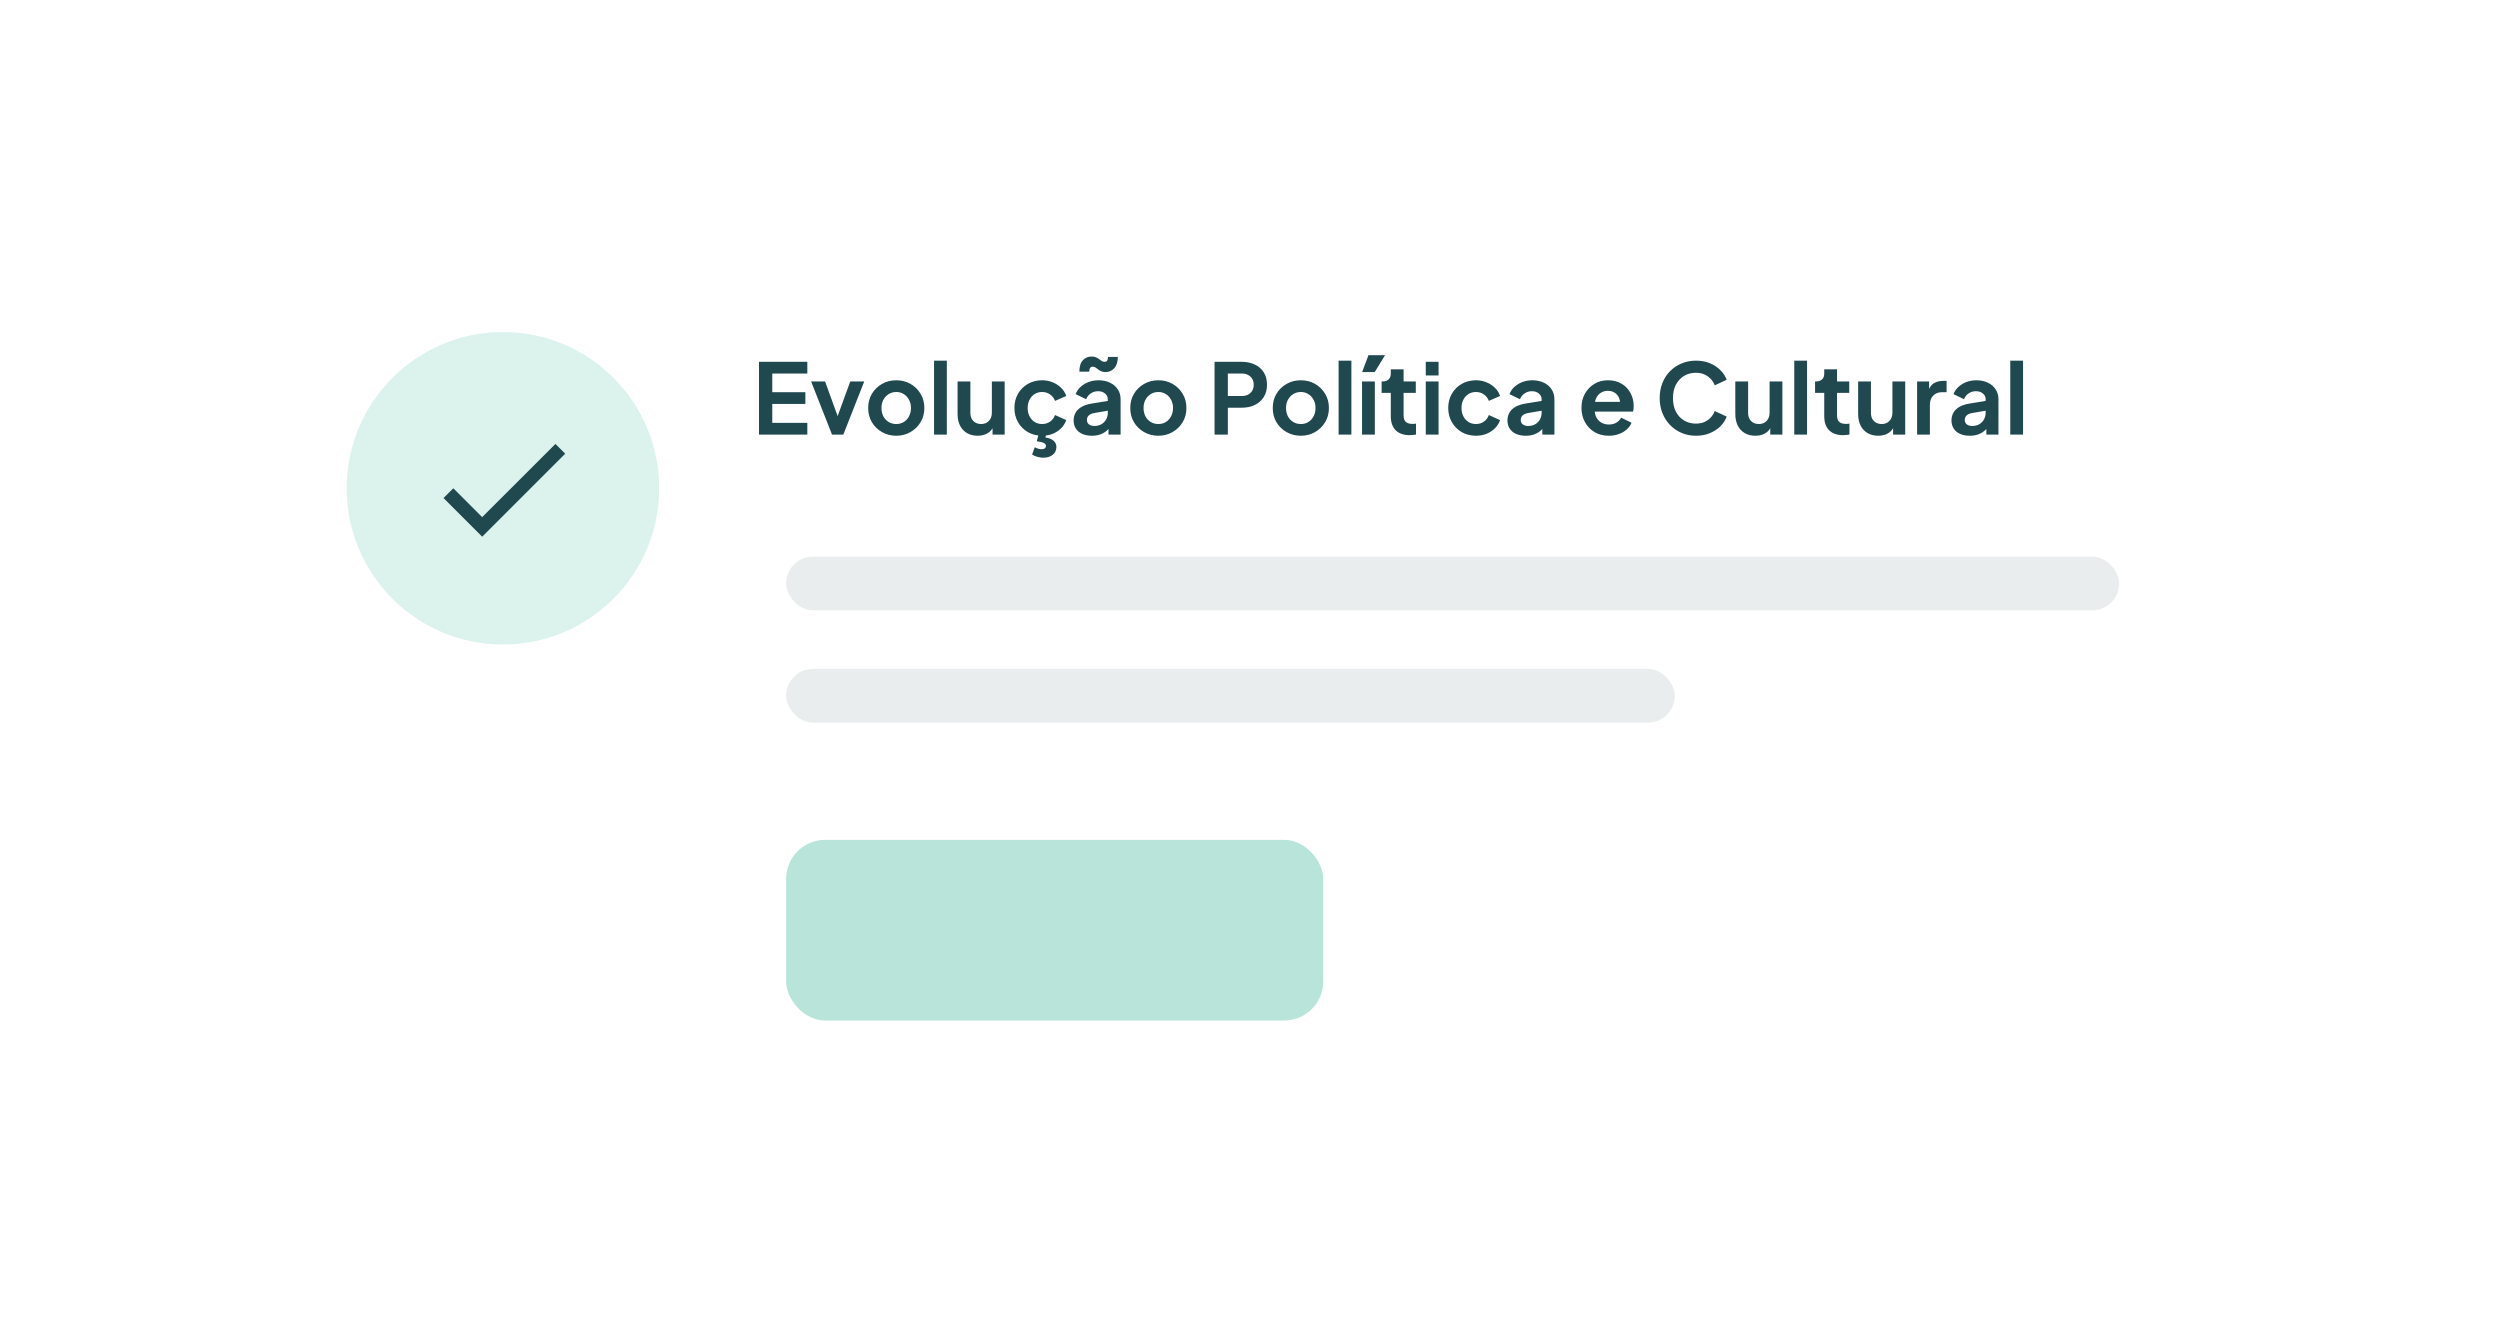 <svg width="512" height="275" viewBox="0 0 512 275" fill="none" xmlns="http://www.w3.org/2000/svg">
<g filter="url(#filter0_d_4243_157)">
<g filter="url(#filter1_d_4243_157)">
<rect x="40" y="38" width="432" height="193" rx="12" fill="white"/>
</g>
<circle cx="103" cy="98" r="32" fill="#DCF2ED"/>
<g clip-path="url(#clip0_4243_157)">
<path d="M98.75 103.908L92.843 98L90.831 99.998L98.75 107.917L115.75 90.917L113.753 88.919L98.75 103.908Z" fill="#20484F"/>
</g>
<path d="M155.44 87V72.1H165.34V74.5H158.16V78.32H164.94V80.72H158.16V84.6H165.34V87H155.44ZM170.395 87L166.115 76.12H168.975L172.075 84.68H171.015L174.135 76.12H176.995L172.715 87H170.395ZM183.567 87.24C182.501 87.24 181.527 86.993 180.647 86.5C179.781 86.007 179.087 85.333 178.567 84.48C178.061 83.627 177.807 82.653 177.807 81.56C177.807 80.467 178.061 79.493 178.567 78.64C179.087 77.787 179.781 77.113 180.647 76.62C181.514 76.127 182.487 75.88 183.567 75.88C184.634 75.88 185.601 76.127 186.467 76.62C187.334 77.113 188.021 77.787 188.527 78.64C189.047 79.48 189.307 80.453 189.307 81.56C189.307 82.653 189.047 83.627 188.527 84.48C188.007 85.333 187.314 86.007 186.447 86.5C185.581 86.993 184.621 87.24 183.567 87.24ZM183.567 84.84C184.154 84.84 184.667 84.7 185.107 84.42C185.561 84.14 185.914 83.753 186.167 83.26C186.434 82.753 186.567 82.187 186.567 81.56C186.567 80.92 186.434 80.36 186.167 79.88C185.914 79.387 185.561 79 185.107 78.72C184.667 78.427 184.154 78.28 183.567 78.28C182.967 78.28 182.441 78.427 181.987 78.72C181.534 79 181.174 79.387 180.907 79.88C180.654 80.36 180.527 80.92 180.527 81.56C180.527 82.187 180.654 82.753 180.907 83.26C181.174 83.753 181.534 84.14 181.987 84.42C182.441 84.7 182.967 84.84 183.567 84.84ZM191.294 87V71.86H193.914V87H191.294ZM200.213 87.24C199.373 87.24 198.64 87.053 198.013 86.68C197.4 86.307 196.927 85.787 196.593 85.12C196.273 84.453 196.113 83.673 196.113 82.78V76.12H198.733V82.56C198.733 83.013 198.82 83.413 198.993 83.76C199.18 84.093 199.44 84.36 199.773 84.56C200.12 84.747 200.507 84.84 200.933 84.84C201.36 84.84 201.74 84.747 202.073 84.56C202.407 84.36 202.667 84.087 202.853 83.74C203.04 83.393 203.133 82.98 203.133 82.5V76.12H205.753V87H203.273V84.86L203.493 85.24C203.24 85.907 202.82 86.407 202.233 86.74C201.66 87.073 200.987 87.24 200.213 87.24ZM213.429 87.24C212.349 87.24 211.375 86.993 210.509 86.5C209.655 85.993 208.982 85.313 208.489 84.46C207.995 83.593 207.749 82.62 207.749 81.54C207.749 80.46 207.995 79.493 208.489 78.64C208.982 77.787 209.655 77.113 210.509 76.62C211.375 76.127 212.349 75.88 213.429 75.88C214.202 75.88 214.922 76.02 215.589 76.3C216.255 76.567 216.829 76.94 217.309 77.42C217.802 77.887 218.155 78.447 218.369 79.1L216.069 80.1C215.869 79.553 215.529 79.113 215.049 78.78C214.582 78.447 214.042 78.28 213.429 78.28C212.855 78.28 212.342 78.42 211.889 78.7C211.449 78.98 211.102 79.367 210.849 79.86C210.595 80.353 210.469 80.92 210.469 81.56C210.469 82.2 210.595 82.767 210.849 83.26C211.102 83.753 211.449 84.14 211.889 84.42C212.342 84.7 212.855 84.84 213.429 84.84C214.055 84.84 214.602 84.673 215.069 84.34C215.535 84.007 215.869 83.56 216.069 83L218.369 84.04C218.155 84.653 217.809 85.207 217.329 85.7C216.849 86.18 216.275 86.56 215.609 86.84C214.942 87.107 214.215 87.24 213.429 87.24ZM213.629 91.74C213.282 91.74 212.889 91.68 212.449 91.56C212.022 91.453 211.662 91.293 211.369 91.08L211.929 89.58C212.129 89.713 212.349 89.813 212.589 89.88C212.829 89.96 213.062 90 213.289 90C213.582 90 213.809 89.94 213.969 89.82C214.129 89.7 214.209 89.533 214.209 89.32C214.209 89.067 214.049 88.86 213.729 88.7C213.409 88.553 212.942 88.447 212.329 88.38L212.749 86.8H214.289L214.109 87.6C214.802 87.693 215.349 87.907 215.749 88.24C216.149 88.587 216.349 89.013 216.349 89.52C216.349 90.2 216.102 90.74 215.609 91.14C215.115 91.54 214.455 91.74 213.629 91.74ZM223.618 87.24C222.858 87.24 222.198 87.113 221.638 86.86C221.078 86.607 220.644 86.247 220.338 85.78C220.031 85.3 219.878 84.747 219.878 84.12C219.878 83.52 220.011 82.987 220.278 82.52C220.544 82.04 220.958 81.64 221.518 81.32C222.078 81 222.784 80.773 223.638 80.64L227.198 80.06V82.06L224.138 82.58C223.618 82.673 223.231 82.84 222.978 83.08C222.724 83.32 222.598 83.633 222.598 84.02C222.598 84.393 222.738 84.693 223.018 84.92C223.311 85.133 223.671 85.24 224.098 85.24C224.644 85.24 225.124 85.127 225.538 84.9C225.964 84.66 226.291 84.333 226.518 83.92C226.758 83.507 226.878 83.053 226.878 82.56V79.76C226.878 79.293 226.691 78.907 226.318 78.6C225.958 78.28 225.478 78.12 224.878 78.12C224.318 78.12 223.818 78.273 223.378 78.58C222.951 78.873 222.638 79.267 222.438 79.76L220.298 78.72C220.511 78.147 220.844 77.653 221.298 77.24C221.764 76.813 222.311 76.48 222.938 76.24C223.564 76 224.244 75.88 224.978 75.88C225.871 75.88 226.658 76.047 227.338 76.38C228.018 76.7 228.544 77.153 228.918 77.74C229.304 78.313 229.498 78.987 229.498 79.76V87H227.018V85.14L227.578 85.1C227.298 85.567 226.964 85.96 226.578 86.28C226.191 86.587 225.751 86.827 225.258 87C224.764 87.16 224.218 87.24 223.618 87.24ZM226.438 74.2C226.078 74.2 225.771 74.147 225.518 74.04C225.278 73.92 225.071 73.793 224.898 73.66C224.724 73.513 224.551 73.387 224.378 73.28C224.204 73.16 224.004 73.1 223.778 73.1C223.551 73.1 223.378 73.187 223.258 73.36C223.138 73.52 223.078 73.773 223.078 74.12H221.058C221.058 73.053 221.298 72.273 221.778 71.78C222.258 71.273 222.838 71.02 223.518 71.02C223.891 71.02 224.204 71.073 224.458 71.18C224.711 71.287 224.931 71.413 225.118 71.56C225.304 71.707 225.478 71.833 225.638 71.94C225.811 72.047 225.998 72.1 226.198 72.1C226.464 72.1 226.651 72.013 226.758 71.84C226.864 71.653 226.918 71.407 226.918 71.1H228.938C228.924 72.113 228.678 72.887 228.198 73.42C227.718 73.94 227.131 74.2 226.438 74.2ZM237.239 87.24C236.173 87.24 235.199 86.993 234.319 86.5C233.453 86.007 232.759 85.333 232.239 84.48C231.733 83.627 231.479 82.653 231.479 81.56C231.479 80.467 231.733 79.493 232.239 78.64C232.759 77.787 233.453 77.113 234.319 76.62C235.186 76.127 236.159 75.88 237.239 75.88C238.306 75.88 239.273 76.127 240.139 76.62C241.006 77.113 241.693 77.787 242.199 78.64C242.719 79.48 242.979 80.453 242.979 81.56C242.979 82.653 242.719 83.627 242.199 84.48C241.679 85.333 240.986 86.007 240.119 86.5C239.253 86.993 238.293 87.24 237.239 87.24ZM237.239 84.84C237.826 84.84 238.339 84.7 238.779 84.42C239.233 84.14 239.586 83.753 239.839 83.26C240.106 82.753 240.239 82.187 240.239 81.56C240.239 80.92 240.106 80.36 239.839 79.88C239.586 79.387 239.233 79 238.779 78.72C238.339 78.427 237.826 78.28 237.239 78.28C236.639 78.28 236.113 78.427 235.659 78.72C235.206 79 234.846 79.387 234.579 79.88C234.326 80.36 234.199 80.92 234.199 81.56C234.199 82.187 234.326 82.753 234.579 83.26C234.846 83.753 235.206 84.14 235.659 84.42C236.113 84.7 236.639 84.84 237.239 84.84ZM248.741 87V72.1H254.301C255.314 72.1 256.207 72.287 256.981 72.66C257.767 73.02 258.381 73.553 258.821 74.26C259.261 74.953 259.481 75.8 259.481 76.8C259.481 77.787 259.254 78.633 258.801 79.34C258.361 80.033 257.754 80.567 256.981 80.94C256.207 81.313 255.314 81.5 254.301 81.5H251.461V87H248.741ZM251.461 79.1H254.341C254.834 79.1 255.261 79.007 255.621 78.82C255.981 78.62 256.261 78.347 256.461 78C256.661 77.653 256.761 77.253 256.761 76.8C256.761 76.333 256.661 75.933 256.461 75.6C256.261 75.253 255.981 74.987 255.621 74.8C255.261 74.6 254.834 74.5 254.341 74.5H251.461V79.1ZM266.419 87.24C265.352 87.24 264.379 86.993 263.499 86.5C262.632 86.007 261.939 85.333 261.419 84.48C260.912 83.627 260.659 82.653 260.659 81.56C260.659 80.467 260.912 79.493 261.419 78.64C261.939 77.787 262.632 77.113 263.499 76.62C264.366 76.127 265.339 75.88 266.419 75.88C267.486 75.88 268.452 76.127 269.319 76.62C270.186 77.113 270.872 77.787 271.379 78.64C271.899 79.48 272.159 80.453 272.159 81.56C272.159 82.653 271.899 83.627 271.379 84.48C270.859 85.333 270.166 86.007 269.299 86.5C268.432 86.993 267.472 87.24 266.419 87.24ZM266.419 84.84C267.006 84.84 267.519 84.7 267.959 84.42C268.412 84.14 268.766 83.753 269.019 83.26C269.286 82.753 269.419 82.187 269.419 81.56C269.419 80.92 269.286 80.36 269.019 79.88C268.766 79.387 268.412 79 267.959 78.72C267.519 78.427 267.006 78.28 266.419 78.28C265.819 78.28 265.292 78.427 264.839 78.72C264.386 79 264.026 79.387 263.759 79.88C263.506 80.36 263.379 80.92 263.379 81.56C263.379 82.187 263.506 82.753 263.759 83.26C264.026 83.753 264.386 84.14 264.839 84.42C265.292 84.7 265.819 84.84 266.419 84.84ZM274.146 87V71.86H276.766V87H274.146ZM278.945 87V76.12H281.565V87H278.945ZM278.965 74.2L280.265 70.74H283.665L281.545 74.2H278.965ZM288.696 87.12C287.469 87.12 286.516 86.787 285.836 86.12C285.169 85.44 284.836 84.487 284.836 83.26V78.46H282.956V76.12H283.156C283.689 76.12 284.102 75.98 284.396 75.7C284.689 75.42 284.836 75.013 284.836 74.48V73.64H287.456V76.12H289.956V78.46H287.456V83.12C287.456 83.48 287.516 83.787 287.636 84.04C287.769 84.293 287.969 84.487 288.236 84.62C288.516 84.753 288.869 84.82 289.296 84.82C289.389 84.82 289.496 84.813 289.616 84.8C289.749 84.787 289.876 84.773 289.996 84.76V87C289.809 87.027 289.596 87.053 289.356 87.08C289.116 87.107 288.896 87.12 288.696 87.12ZM291.997 87V76.12H294.617V87H291.997ZM291.997 74.9V72.1H294.617V74.9H291.997ZM302.276 87.24C301.196 87.24 300.223 86.993 299.356 86.5C298.503 85.993 297.83 85.313 297.336 84.46C296.843 83.593 296.596 82.62 296.596 81.54C296.596 80.46 296.843 79.493 297.336 78.64C297.83 77.787 298.503 77.113 299.356 76.62C300.223 76.127 301.196 75.88 302.276 75.88C303.05 75.88 303.77 76.02 304.436 76.3C305.103 76.567 305.676 76.94 306.156 77.42C306.65 77.887 307.003 78.447 307.216 79.1L304.916 80.1C304.716 79.553 304.376 79.113 303.896 78.78C303.43 78.447 302.89 78.28 302.276 78.28C301.703 78.28 301.19 78.42 300.736 78.7C300.296 78.98 299.95 79.367 299.696 79.86C299.443 80.353 299.316 80.92 299.316 81.56C299.316 82.2 299.443 82.767 299.696 83.26C299.95 83.753 300.296 84.14 300.736 84.42C301.19 84.7 301.703 84.84 302.276 84.84C302.903 84.84 303.45 84.673 303.916 84.34C304.383 84.007 304.716 83.56 304.916 83L307.216 84.04C307.003 84.653 306.656 85.207 306.176 85.7C305.696 86.18 305.123 86.56 304.456 86.84C303.79 87.107 303.063 87.24 302.276 87.24ZM312.465 87.24C311.705 87.24 311.045 87.113 310.485 86.86C309.925 86.607 309.492 86.247 309.185 85.78C308.879 85.3 308.725 84.747 308.725 84.12C308.725 83.52 308.859 82.987 309.125 82.52C309.392 82.04 309.805 81.64 310.365 81.32C310.925 81 311.632 80.773 312.485 80.64L316.045 80.06V82.06L312.985 82.58C312.465 82.673 312.079 82.84 311.825 83.08C311.572 83.32 311.445 83.633 311.445 84.02C311.445 84.393 311.585 84.693 311.865 84.92C312.159 85.133 312.519 85.24 312.945 85.24C313.492 85.24 313.972 85.127 314.385 84.9C314.812 84.66 315.139 84.333 315.365 83.92C315.605 83.507 315.725 83.053 315.725 82.56V79.76C315.725 79.293 315.539 78.907 315.165 78.6C314.805 78.28 314.325 78.12 313.725 78.12C313.165 78.12 312.665 78.273 312.225 78.58C311.799 78.873 311.485 79.267 311.285 79.76L309.145 78.72C309.359 78.147 309.692 77.653 310.145 77.24C310.612 76.813 311.159 76.48 311.785 76.24C312.412 76 313.092 75.88 313.825 75.88C314.719 75.88 315.505 76.047 316.185 76.38C316.865 76.7 317.392 77.153 317.765 77.74C318.152 78.313 318.345 78.987 318.345 79.76V87H315.865V85.14L316.425 85.1C316.145 85.567 315.812 85.96 315.425 86.28C315.039 86.587 314.599 86.827 314.105 87C313.612 87.16 313.065 87.24 312.465 87.24ZM329.482 87.24C328.362 87.24 327.382 86.987 326.542 86.48C325.702 85.973 325.048 85.287 324.582 84.42C324.115 83.553 323.882 82.593 323.882 81.54C323.882 80.447 324.115 79.48 324.582 78.64C325.062 77.787 325.708 77.113 326.522 76.62C327.348 76.127 328.268 75.88 329.282 75.88C330.135 75.88 330.882 76.02 331.522 76.3C332.175 76.58 332.728 76.967 333.182 77.46C333.635 77.953 333.982 78.52 334.222 79.16C334.462 79.787 334.582 80.467 334.582 81.2C334.582 81.387 334.568 81.58 334.542 81.78C334.528 81.98 334.495 82.153 334.442 82.3H326.042V80.3H332.962L331.722 81.24C331.842 80.627 331.808 80.08 331.622 79.6C331.448 79.12 331.155 78.74 330.742 78.46C330.342 78.18 329.855 78.04 329.282 78.04C328.735 78.04 328.248 78.18 327.822 78.46C327.395 78.727 327.068 79.127 326.842 79.66C326.628 80.18 326.548 80.813 326.602 81.56C326.548 82.227 326.635 82.82 326.862 83.34C327.102 83.847 327.448 84.24 327.902 84.52C328.368 84.8 328.902 84.94 329.502 84.94C330.102 84.94 330.608 84.813 331.022 84.56C331.448 84.307 331.782 83.967 332.022 83.54L334.142 84.58C333.928 85.1 333.595 85.56 333.142 85.96C332.688 86.36 332.148 86.673 331.522 86.9C330.908 87.127 330.228 87.24 329.482 87.24ZM347.342 87.24C346.276 87.24 345.289 87.047 344.382 86.66C343.489 86.273 342.702 85.733 342.022 85.04C341.356 84.347 340.836 83.533 340.462 82.6C340.089 81.667 339.902 80.647 339.902 79.54C339.902 78.433 340.082 77.413 340.442 76.48C340.816 75.533 341.336 74.72 342.002 74.04C342.682 73.347 343.476 72.813 344.382 72.44C345.289 72.053 346.276 71.86 347.342 71.86C348.409 71.86 349.362 72.04 350.202 72.4C351.056 72.76 351.776 73.24 352.362 73.84C352.949 74.427 353.369 75.073 353.622 75.78L351.182 76.92C350.902 76.173 350.429 75.56 349.762 75.08C349.096 74.587 348.289 74.34 347.342 74.34C346.409 74.34 345.582 74.56 344.862 75C344.156 75.44 343.602 76.047 343.202 76.82C342.816 77.593 342.622 78.5 342.622 79.54C342.622 80.58 342.816 81.493 343.202 82.28C343.602 83.053 344.156 83.66 344.862 84.1C345.582 84.54 346.409 84.76 347.342 84.76C348.289 84.76 349.096 84.52 349.762 84.04C350.429 83.547 350.902 82.927 351.182 82.18L353.622 83.32C353.369 84.027 352.949 84.68 352.362 85.28C351.776 85.867 351.056 86.34 350.202 86.7C349.362 87.06 348.409 87.24 347.342 87.24ZM359.491 87.24C358.651 87.24 357.917 87.053 357.291 86.68C356.677 86.307 356.204 85.787 355.871 85.12C355.551 84.453 355.391 83.673 355.391 82.78V76.12H358.011V82.56C358.011 83.013 358.097 83.413 358.271 83.76C358.457 84.093 358.717 84.36 359.051 84.56C359.397 84.747 359.784 84.84 360.211 84.84C360.637 84.84 361.017 84.747 361.351 84.56C361.684 84.36 361.944 84.087 362.131 83.74C362.317 83.393 362.411 82.98 362.411 82.5V76.12H365.031V87H362.551V84.86L362.771 85.24C362.517 85.907 362.097 86.407 361.511 86.74C360.937 87.073 360.264 87.24 359.491 87.24ZM367.466 87V71.86H370.086V87H367.466ZM377.465 87.12C376.238 87.12 375.285 86.787 374.605 86.12C373.938 85.44 373.605 84.487 373.605 83.26V78.46H371.725V76.12H371.925C372.458 76.12 372.872 75.98 373.165 75.7C373.458 75.42 373.605 75.013 373.605 74.48V73.64H376.225V76.12H378.725V78.46H376.225V83.12C376.225 83.48 376.285 83.787 376.405 84.04C376.538 84.293 376.738 84.487 377.005 84.62C377.285 84.753 377.638 84.82 378.065 84.82C378.158 84.82 378.265 84.813 378.385 84.8C378.518 84.787 378.645 84.773 378.765 84.76V87C378.578 87.027 378.365 87.053 378.125 87.08C377.885 87.107 377.665 87.12 377.465 87.12ZM384.647 87.24C383.807 87.24 383.074 87.053 382.447 86.68C381.834 86.307 381.36 85.787 381.027 85.12C380.707 84.453 380.547 83.673 380.547 82.78V76.12H383.167V82.56C383.167 83.013 383.254 83.413 383.427 83.76C383.614 84.093 383.874 84.36 384.207 84.56C384.554 84.747 384.94 84.84 385.367 84.84C385.794 84.84 386.174 84.747 386.507 84.56C386.84 84.36 387.1 84.087 387.287 83.74C387.474 83.393 387.567 82.98 387.567 82.5V76.12H390.187V87H387.707V84.86L387.927 85.24C387.674 85.907 387.254 86.407 386.667 86.74C386.094 87.073 385.42 87.24 384.647 87.24ZM392.622 87V76.12H395.082V78.54L394.882 78.18C395.136 77.367 395.529 76.8 396.062 76.48C396.609 76.16 397.262 76 398.022 76H398.662V78.32H397.722C396.976 78.32 396.376 78.553 395.922 79.02C395.469 79.473 395.242 80.113 395.242 80.94V87H392.622ZM403.403 87.24C402.643 87.24 401.983 87.113 401.423 86.86C400.863 86.607 400.429 86.247 400.123 85.78C399.816 85.3 399.663 84.747 399.663 84.12C399.663 83.52 399.796 82.987 400.063 82.52C400.329 82.04 400.743 81.64 401.303 81.32C401.863 81 402.569 80.773 403.423 80.64L406.983 80.06V82.06L403.923 82.58C403.403 82.673 403.016 82.84 402.763 83.08C402.509 83.32 402.383 83.633 402.383 84.02C402.383 84.393 402.523 84.693 402.803 84.92C403.096 85.133 403.456 85.24 403.883 85.24C404.429 85.24 404.909 85.127 405.323 84.9C405.749 84.66 406.076 84.333 406.303 83.92C406.543 83.507 406.663 83.053 406.663 82.56V79.76C406.663 79.293 406.476 78.907 406.103 78.6C405.743 78.28 405.263 78.12 404.663 78.12C404.103 78.12 403.603 78.273 403.163 78.58C402.736 78.873 402.423 79.267 402.223 79.76L400.083 78.72C400.296 78.147 400.629 77.653 401.083 77.24C401.549 76.813 402.096 76.48 402.723 76.24C403.349 76 404.029 75.88 404.763 75.88C405.656 75.88 406.443 76.047 407.123 76.38C407.803 76.7 408.329 77.153 408.703 77.74C409.089 78.313 409.283 78.987 409.283 79.76V87H406.803V85.14L407.363 85.1C407.083 85.567 406.749 85.96 406.363 86.28C405.976 86.587 405.536 86.827 405.043 87C404.549 87.16 404.003 87.24 403.403 87.24ZM411.704 87V71.86H414.324V87H411.704Z" fill="#20484F"/>
<rect x="161" y="112" width="273" height="11" rx="5.5" fill="#20484F" fill-opacity="0.1"/>
<rect x="161" y="135" width="182" height="11" rx="5.5" fill="#20484F" fill-opacity="0.1"/>
<rect x="161" y="170" width="110" height="37" rx="8" fill="#B8E4DA"/>
</g>
<defs>
<filter id="filter0_d_4243_157" x="0" y="0" width="512" height="273" filterUnits="userSpaceOnUse" color-interpolation-filters="sRGB">
<feFlood flood-opacity="0" result="BackgroundImageFix"/>
<feColorMatrix in="SourceAlpha" type="matrix" values="0 0 0 0 0 0 0 0 0 0 0 0 0 0 0 0 0 0 127 0" result="hardAlpha"/>
<feOffset dy="2"/>
<feGaussianBlur stdDeviation="20"/>
<feComposite in2="hardAlpha" operator="out"/>
<feColorMatrix type="matrix" values="0 0 0 0 0.742 0 0 0 0 0.742 0 0 0 0 0.742 0 0 0 0.11 0"/>
<feBlend mode="normal" in2="BackgroundImageFix" result="effect1_dropShadow_4243_157"/>
<feBlend mode="normal" in="SourceGraphic" in2="effect1_dropShadow_4243_157" result="shape"/>
</filter>
<filter id="filter1_d_4243_157" x="0" y="2" width="512" height="273" filterUnits="userSpaceOnUse" color-interpolation-filters="sRGB">
<feFlood flood-opacity="0" result="BackgroundImageFix"/>
<feColorMatrix in="SourceAlpha" type="matrix" values="0 0 0 0 0 0 0 0 0 0 0 0 0 0 0 0 0 0 127 0" result="hardAlpha"/>
<feOffset dy="4"/>
<feGaussianBlur stdDeviation="20"/>
<feComposite in2="hardAlpha" operator="out"/>
<feColorMatrix type="matrix" values="0 0 0 0 0.542 0 0 0 0 0.542 0 0 0 0 0.542 0 0 0 0.04 0"/>
<feBlend mode="normal" in2="BackgroundImageFix" result="effect1_dropShadow_4243_157"/>
<feBlend mode="normal" in="SourceGraphic" in2="effect1_dropShadow_4243_157" result="shape"/>
</filter>
<clipPath id="clip0_4243_157">
<rect width="34" height="34" fill="white" transform="translate(86 81)"/>
</clipPath>
</defs>
</svg>
